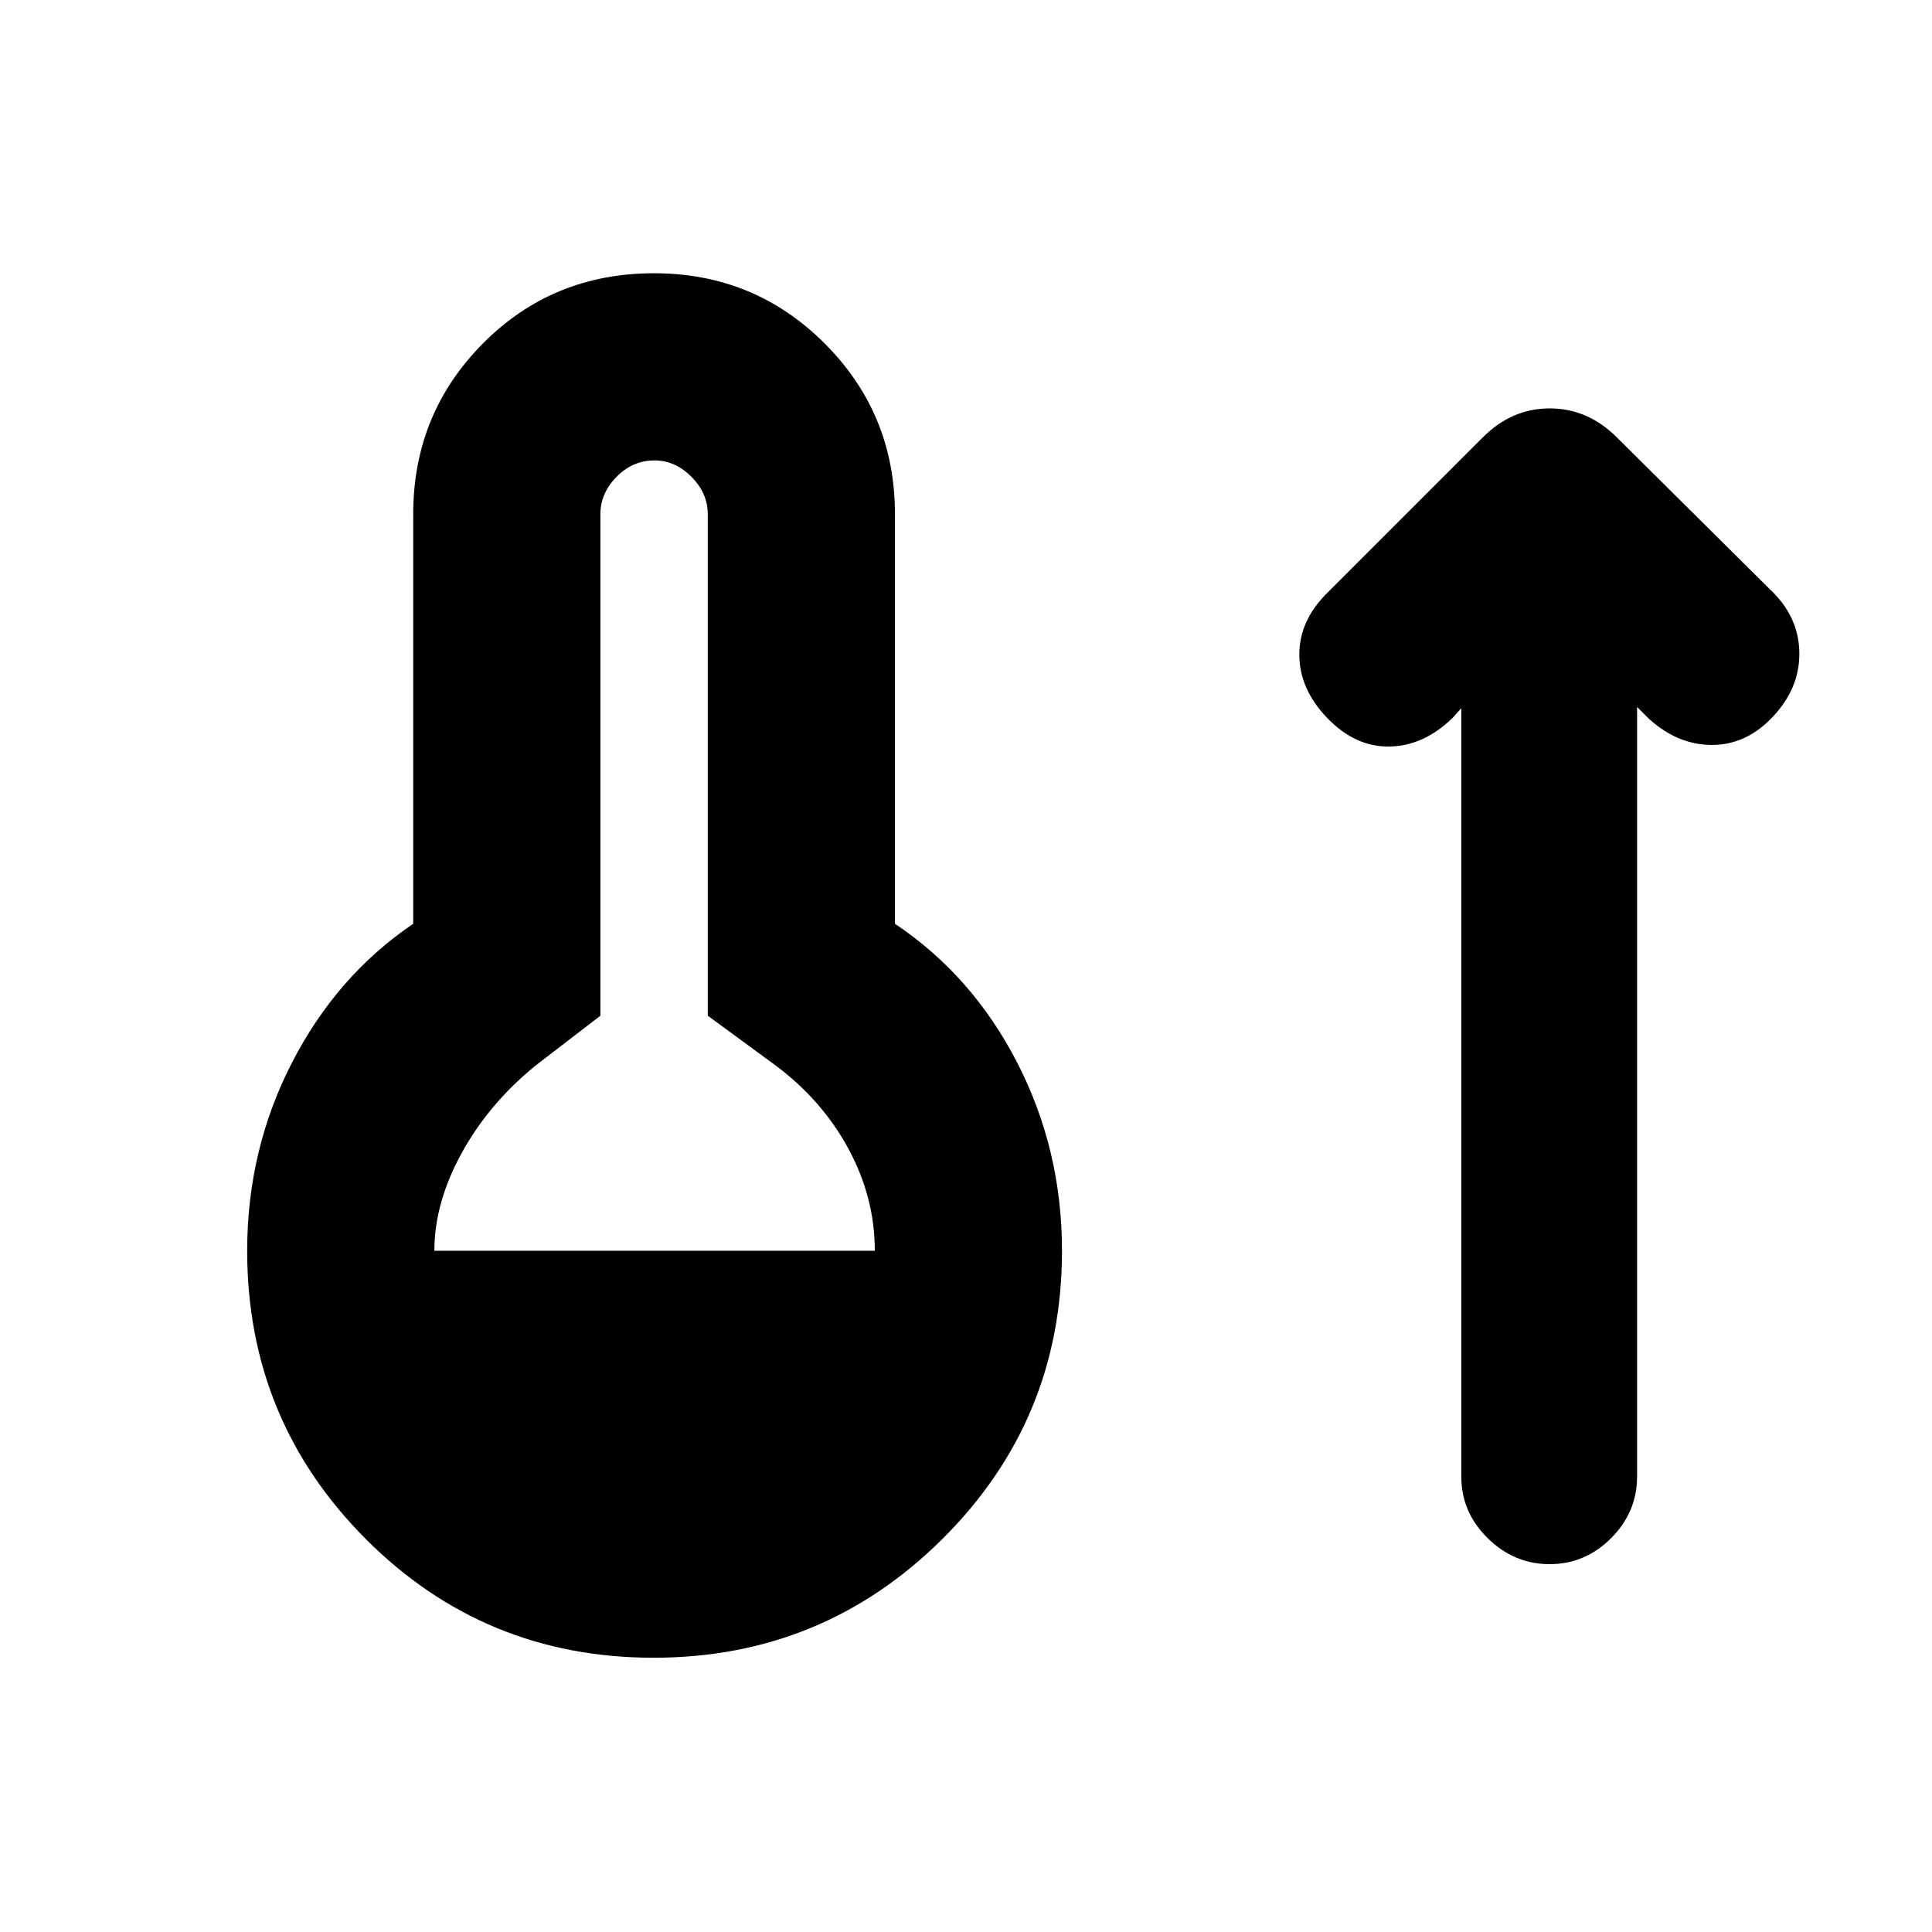 <svg xmlns="http://www.w3.org/2000/svg" height="20" viewBox="0 -960 960 960" width="20"><path d="M324.75-136.28q-84.19 0-143.06-59.06-58.87-59.07-58.87-143.16 0-50.2 22.25-93.46 22.25-43.26 60.25-69.02V-704.5q0-49.91 34.62-84.82 34.62-34.9 85.04-34.9 49.91 0 84.81 34.9 34.91 34.91 34.91 84.82v203.52q38.5 25.76 60.75 69.02 22.25 43.26 22.25 93.46 0 84.09-59.38 143.16-59.38 59.06-143.57 59.06ZM215.83-338.5h218.86q0-26.26-12.97-50.42-12.98-24.17-36.24-41.6l-33.79-24.78v-249.2q0-10.41-8.09-18.56-8.09-8.16-18.41-8.16-10.82 0-18.84 8.16-8.02 8.15-8.02 18.56v249.2l-32.22 24.78q-23.33 19-36.81 43.66-13.47 24.66-13.47 48.36Zm510.28-269.59-4.39 4.89q-14.39 13.9-31.35 14.15t-30.85-14.15q-13.89-14.39-13.89-31.59 0-17.21 14.39-31.1l76.72-76.72q14.36-14.46 33.31-14.46 18.95 0 33.41 14.46l75.72 75.15q14.39 13.33 14.89 31.1.5 17.77-12.83 32.16-13.33 14.4-30.6 14.36-17.27-.03-31.66-13.36l-5.52-5.52v382.37q0 17.71-12.9 30.64t-30.57 12.93q-17.66 0-30.77-12.91t-13.11-30.59v-381.81Z"/></svg>
